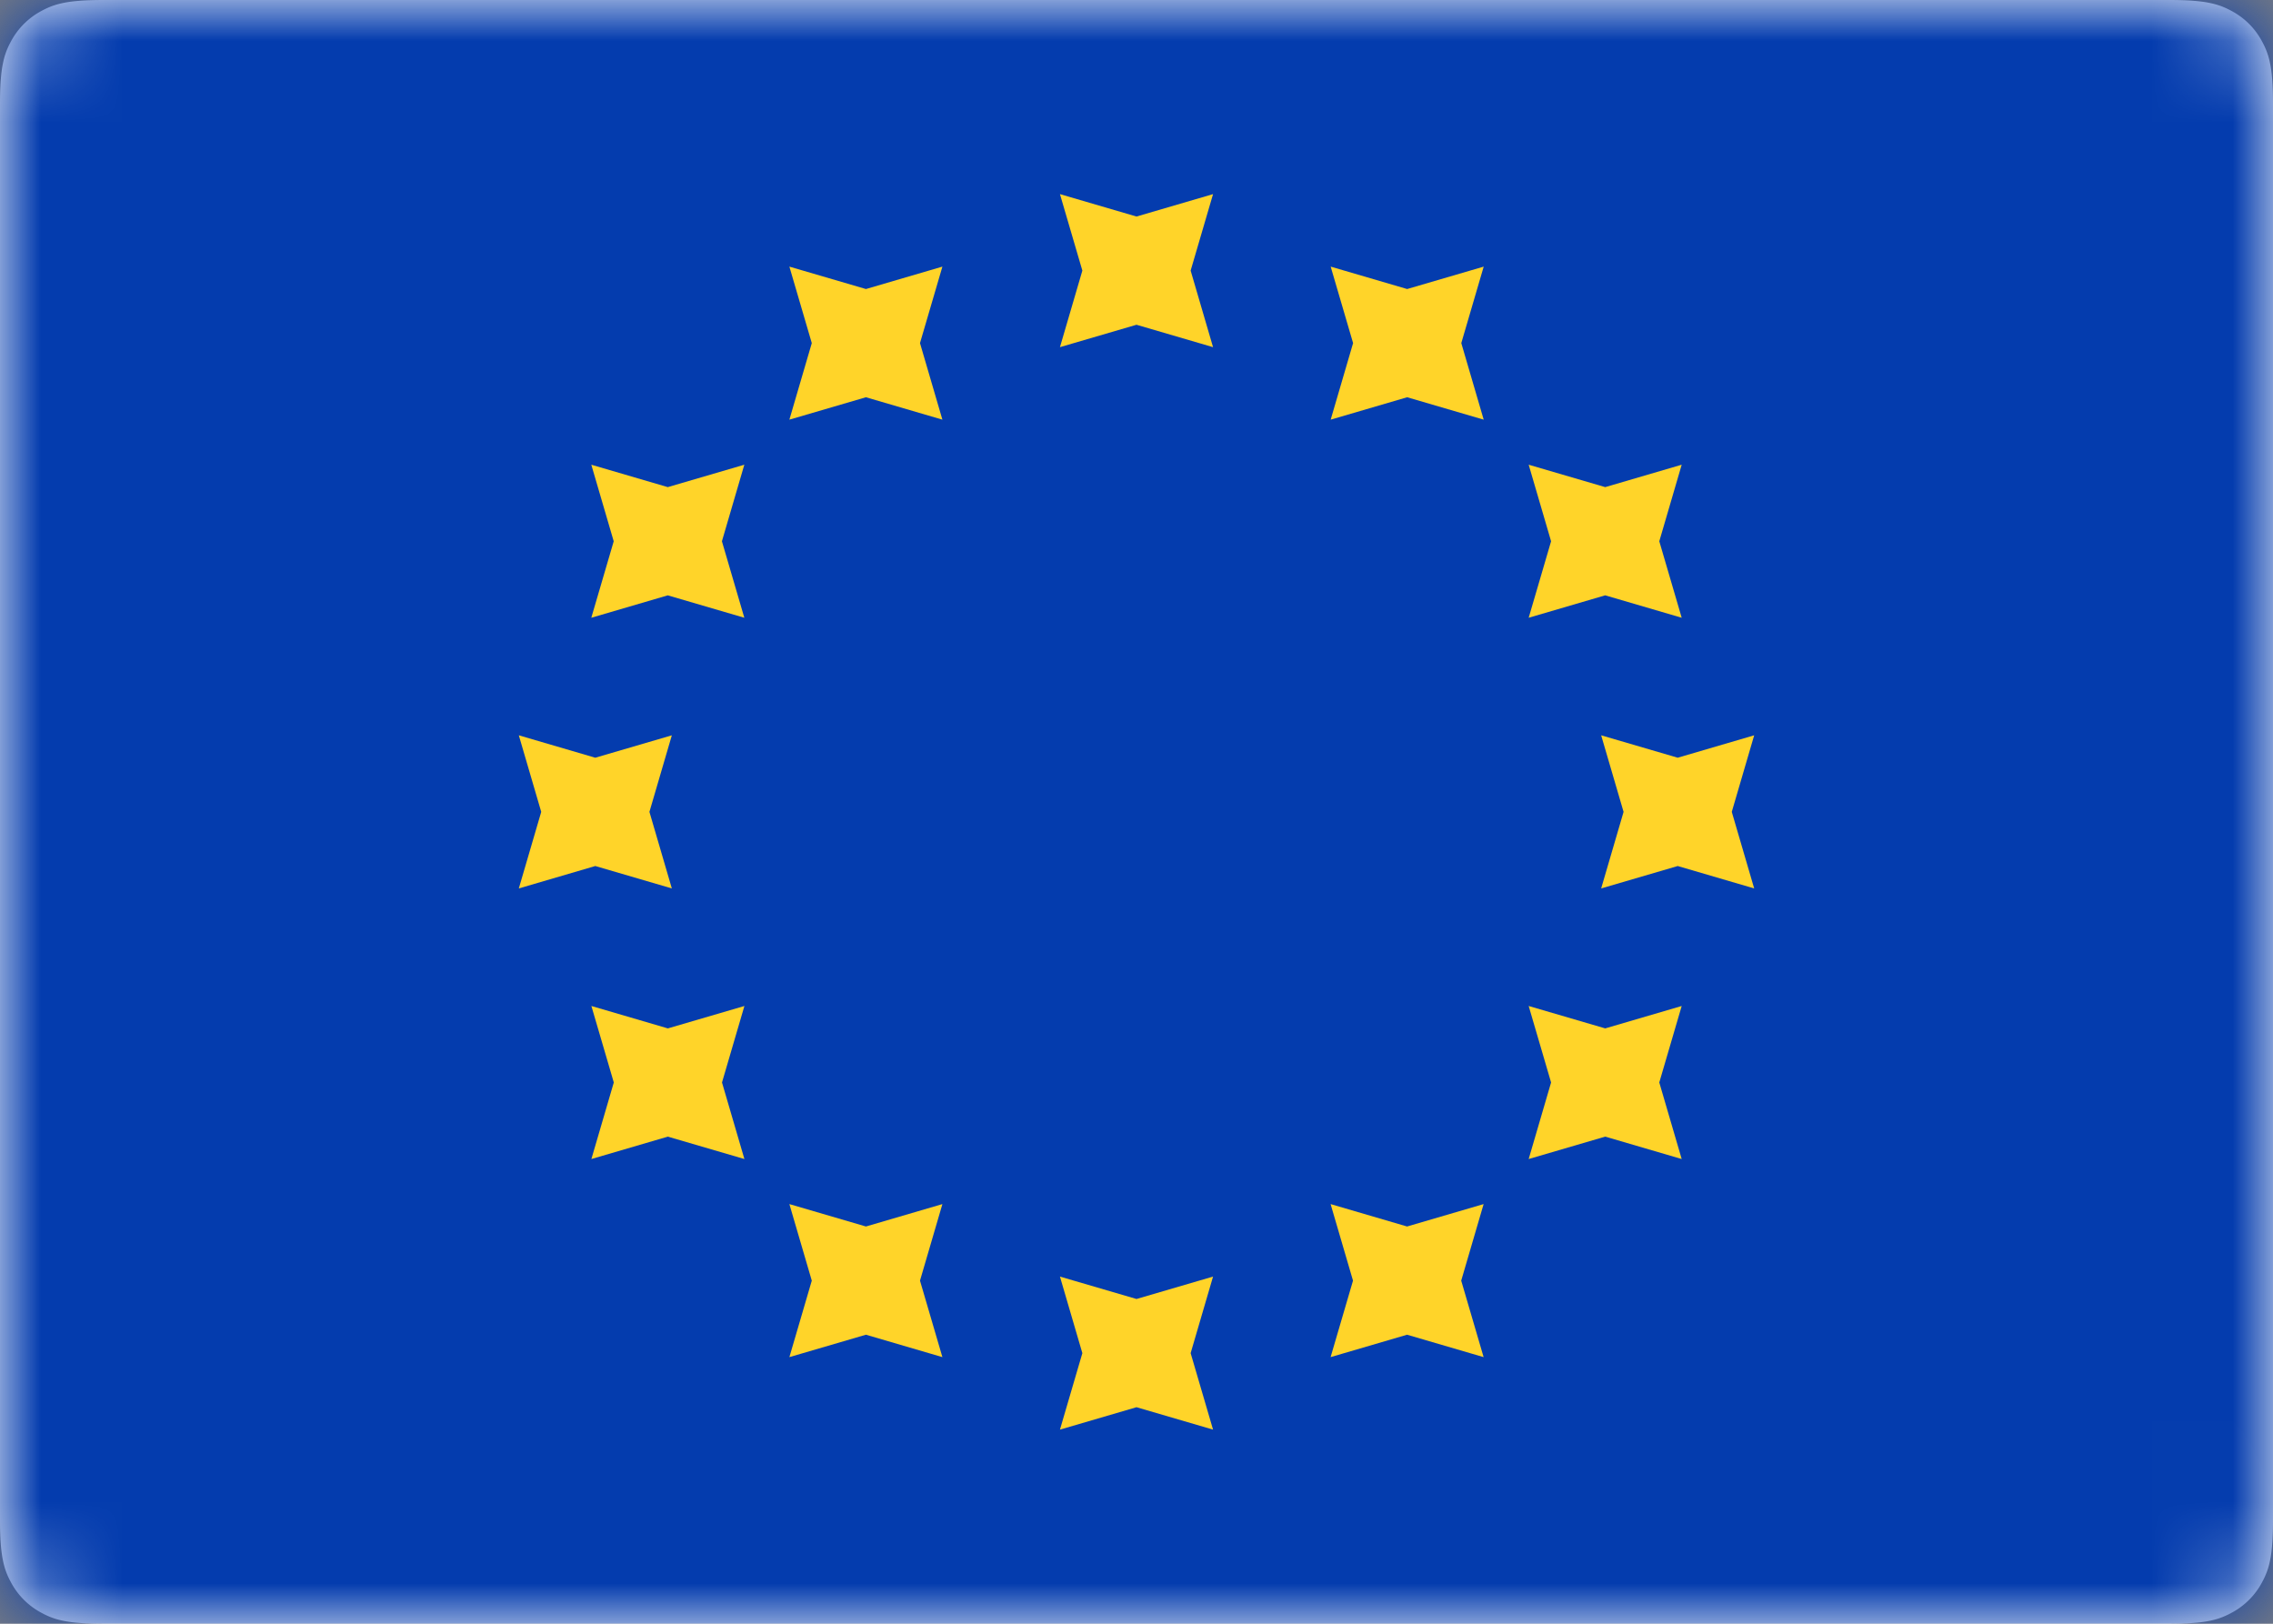 <svg xmlns="http://www.w3.org/2000/svg" xmlns:xlink="http://www.w3.org/1999/xlink" width="28" height="20" viewBox="0 0 28 20">
    <rect x="0" y="0" width="28" height="20" fill="#808080" stroke="none"/>
    <defs>
        <path id="a" d="M1.282 0h25.436c.446 0 .607.046.77.134.163.087.291.215.378.378.088.163.134.324.134.77v17.436c0 .446-.046.607-.134.77a.909.909 0 0 1-.378.378c-.163.088-.324.134-.77.134H1.282c-.446 0-.607-.046-.77-.134a.909.909 0 0 1-.378-.378c-.088-.163-.134-.324-.134-.77V1.282C0 .836.046.675.134.512A.909.909 0 0 1 .512.134C.675.046.836 0 1.282 0z"/>
    </defs>
    <g fill="none" fill-rule="evenodd">
        <mask id="b" fill="#fff">
            <use xlink:href="#a"/>
        </mask>
        <use fill="#FFF" xlink:href="#a"/>
        <path fill="#043CAE" d="M0 0h28v20H0z" mask="url(#b)"/>
        <path fill="#FFD429" d="M14 4l-.943.276.276-.943-.276-.942.943.276.943-.276-.276.942.276.943L14 4zm0 13.333l-.943.276.276-.942-.276-.943L14 16l.943-.276-.276.943.276.942-.943-.276zm6.667-6.666l-.943.276L20 10l-.276-.943.943.276.942-.276-.276.943.276.943-.942-.276zm-13.334 0l-.942.276.276-.943-.276-.943.942.276.943-.276L8 10l.276.943-.943-.276zm12.44-3.334l-.942.276.276-.942-.276-.943.943.276.942-.276-.276.943.276.942-.942-.276zM8.227 14l-.942.276.276-.943-.276-.942.942.276.943-.276-.276.942.276.943L8.226 14zm9.107-9.107l-.942.276.276-.943-.276-.942.942.276.943-.276-.276.942.276.943-.943-.276zM10.667 16.44l-.943.276.276-.942-.276-.943.943.276.942-.276-.276.943.276.942-.942-.276zM19.774 14l-.943.276.276-.943-.276-.942.943.276.942-.276-.276.942.276.943-.942-.276zM8.226 7.333l-.942.276.276-.942-.276-.943.942.276.943-.276-.276.943.276.942-.943-.276zm9.107 9.107l-.942.276.276-.942-.276-.943.942.276.943-.276-.276.943.276.942-.943-.276zM10.667 4.893l-.943.276.276-.943-.276-.942.943.276.942-.276-.276.942.276.943-.942-.276z" mask="url(#b)"/>
    </g>
</svg>
